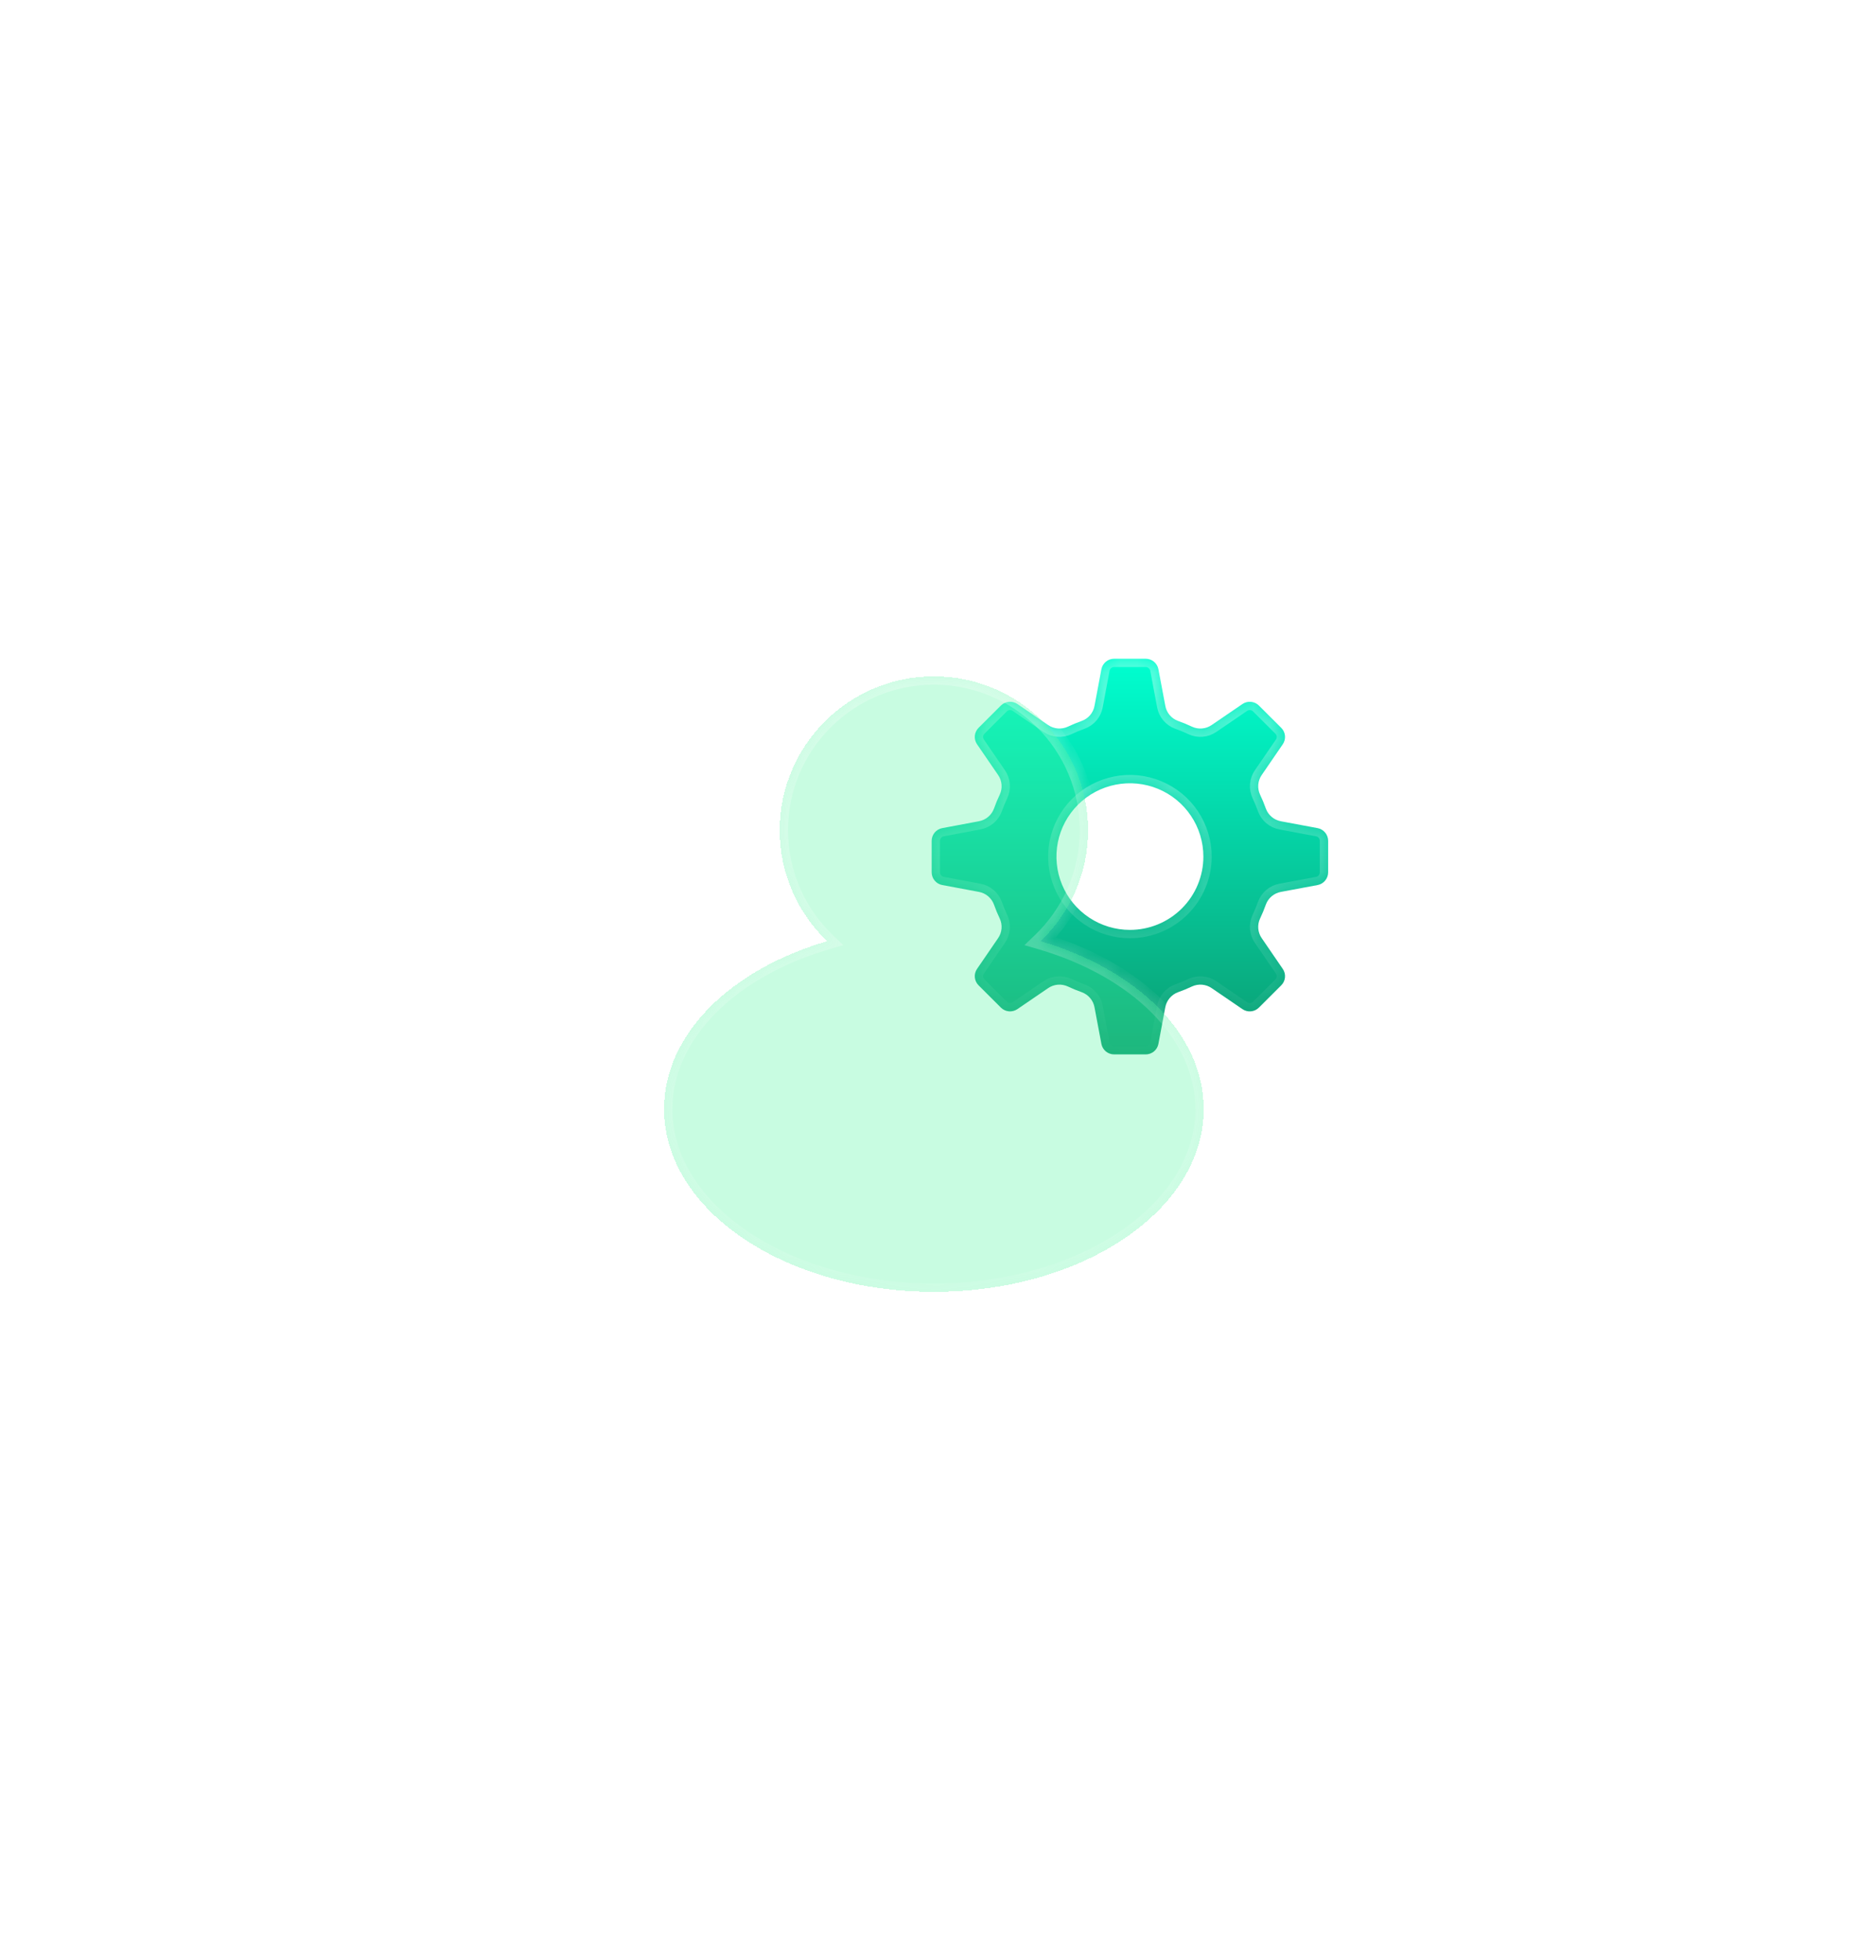 <svg width="113" height="118" viewBox="0 0 113 118" fill="none" xmlns="http://www.w3.org/2000/svg">
<mask id="path-1-inside-1_690_1574" fill="white">
<path d="M79.364 49.864L77.16 49.452C76.953 49.414 76.76 49.324 76.6 49.189C76.439 49.054 76.317 48.88 76.246 48.683C76.145 48.398 76.03 48.119 75.9 47.847C75.811 47.657 75.774 47.448 75.792 47.24C75.81 47.032 75.882 46.832 76.002 46.66L77.267 44.814C77.37 44.665 77.417 44.484 77.4 44.303C77.383 44.123 77.304 43.953 77.175 43.825L75.83 42.483C75.701 42.355 75.532 42.276 75.351 42.259C75.17 42.242 74.989 42.289 74.839 42.391L72.988 43.654C72.816 43.773 72.616 43.845 72.407 43.863C72.198 43.881 71.989 43.844 71.799 43.756C71.526 43.626 71.246 43.511 70.961 43.411C70.764 43.339 70.589 43.217 70.454 43.057C70.318 42.897 70.228 42.705 70.191 42.499L69.777 40.3C69.743 40.121 69.648 39.96 69.508 39.844C69.369 39.728 69.192 39.665 69.011 39.665H67.109C66.927 39.665 66.751 39.728 66.611 39.844C66.471 39.96 66.376 40.121 66.342 40.3L65.929 42.499C65.891 42.705 65.801 42.897 65.666 43.057C65.531 43.217 65.356 43.339 65.158 43.41C64.873 43.511 64.593 43.626 64.32 43.756C64.13 43.844 63.921 43.881 63.712 43.863C63.503 43.845 63.303 43.773 63.131 43.654L61.281 42.391C61.13 42.289 60.949 42.242 60.768 42.259C60.587 42.276 60.418 42.355 60.289 42.483L58.944 43.825C58.816 43.953 58.736 44.122 58.719 44.303C58.702 44.484 58.749 44.664 58.852 44.814L60.118 46.66C60.237 46.831 60.309 47.032 60.327 47.24C60.345 47.448 60.308 47.657 60.22 47.847C60.09 48.119 59.974 48.398 59.874 48.683C59.802 48.88 59.68 49.054 59.519 49.189C59.359 49.324 59.166 49.414 58.959 49.451L56.755 49.864C56.576 49.897 56.415 49.992 56.299 50.131C56.183 50.271 56.119 50.447 56.119 50.628V52.526C56.119 52.707 56.183 52.883 56.299 53.022C56.415 53.162 56.576 53.257 56.755 53.29L58.959 53.702C59.166 53.739 59.359 53.83 59.519 53.965C59.68 54.1 59.802 54.274 59.873 54.471C59.974 54.756 60.089 55.035 60.219 55.307C60.308 55.496 60.345 55.706 60.327 55.914C60.309 56.122 60.237 56.322 60.117 56.494L58.852 58.34C58.749 58.489 58.702 58.67 58.719 58.851C58.736 59.032 58.815 59.201 58.944 59.329L60.289 60.671C60.417 60.799 60.587 60.879 60.768 60.895C60.949 60.912 61.13 60.865 61.281 60.763L63.131 59.5C63.303 59.381 63.503 59.309 63.712 59.291C63.92 59.273 64.13 59.31 64.32 59.398C64.593 59.528 64.873 59.643 65.158 59.743C65.355 59.815 65.53 59.937 65.665 60.097C65.801 60.257 65.891 60.45 65.928 60.656L66.342 62.855C66.376 63.033 66.471 63.194 66.61 63.31C66.75 63.425 66.927 63.489 67.108 63.489H69.01C69.192 63.489 69.368 63.425 69.508 63.31C69.648 63.194 69.743 63.033 69.776 62.855L70.19 60.656C70.227 60.45 70.318 60.257 70.453 60.097C70.588 59.937 70.763 59.815 70.96 59.743C71.246 59.643 71.525 59.528 71.798 59.398C71.988 59.31 72.198 59.273 72.407 59.291C72.616 59.309 72.816 59.381 72.988 59.5L74.838 60.763C74.989 60.866 75.17 60.913 75.351 60.896C75.532 60.879 75.701 60.8 75.83 60.671L77.175 59.329C77.304 59.201 77.383 59.032 77.4 58.851C77.417 58.671 77.37 58.49 77.267 58.34L76.002 56.494C75.882 56.323 75.81 56.123 75.792 55.914C75.774 55.706 75.811 55.497 75.9 55.307C76.03 55.035 76.145 54.756 76.246 54.471C76.317 54.275 76.439 54.1 76.6 53.965C76.76 53.831 76.953 53.74 77.16 53.703L79.364 53.291C79.543 53.258 79.704 53.163 79.82 53.023C79.936 52.884 80 52.708 80 52.526V50.629C80 50.447 79.936 50.272 79.82 50.132C79.704 49.992 79.543 49.897 79.364 49.864ZM68.06 55.992C67.184 55.992 66.329 55.733 65.601 55.248C64.873 54.763 64.306 54.074 63.971 53.267C63.636 52.46 63.548 51.572 63.719 50.716C63.89 49.859 64.311 49.073 64.93 48.455C65.549 47.838 66.338 47.417 67.196 47.247C68.055 47.077 68.945 47.164 69.753 47.498C70.562 47.832 71.253 48.398 71.739 49.124C72.225 49.85 72.485 50.704 72.485 51.577C72.485 52.157 72.371 52.731 72.148 53.267C71.926 53.803 71.6 54.289 71.189 54.699C70.778 55.109 70.29 55.434 69.753 55.656C69.216 55.878 68.641 55.992 68.06 55.992Z"/>
</mask>
<g filter="url(#filter0_i_690_1574)">
<path d="M79.364 49.864L77.16 49.452C76.953 49.414 76.76 49.324 76.6 49.189C76.439 49.054 76.317 48.88 76.246 48.683C76.145 48.398 76.03 48.119 75.9 47.847C75.811 47.657 75.774 47.448 75.792 47.24C75.81 47.032 75.882 46.832 76.002 46.66L77.267 44.814C77.37 44.665 77.417 44.484 77.4 44.303C77.383 44.123 77.304 43.953 77.175 43.825L75.83 42.483C75.701 42.355 75.532 42.276 75.351 42.259C75.17 42.242 74.989 42.289 74.839 42.391L72.988 43.654C72.816 43.773 72.616 43.845 72.407 43.863C72.198 43.881 71.989 43.844 71.799 43.756C71.526 43.626 71.246 43.511 70.961 43.411C70.764 43.339 70.589 43.217 70.454 43.057C70.318 42.897 70.228 42.705 70.191 42.499L69.777 40.3C69.743 40.121 69.648 39.96 69.508 39.844C69.369 39.728 69.192 39.665 69.011 39.665H67.109C66.927 39.665 66.751 39.728 66.611 39.844C66.471 39.96 66.376 40.121 66.342 40.3L65.929 42.499C65.891 42.705 65.801 42.897 65.666 43.057C65.531 43.217 65.356 43.339 65.158 43.41C64.873 43.511 64.593 43.626 64.32 43.756C64.13 43.844 63.921 43.881 63.712 43.863C63.503 43.845 63.303 43.773 63.131 43.654L61.281 42.391C61.13 42.289 60.949 42.242 60.768 42.259C60.587 42.276 60.418 42.355 60.289 42.483L58.944 43.825C58.816 43.953 58.736 44.122 58.719 44.303C58.702 44.484 58.749 44.664 58.852 44.814L60.118 46.66C60.237 46.831 60.309 47.032 60.327 47.24C60.345 47.448 60.308 47.657 60.22 47.847C60.09 48.119 59.974 48.398 59.874 48.683C59.802 48.88 59.68 49.054 59.519 49.189C59.359 49.324 59.166 49.414 58.959 49.451L56.755 49.864C56.576 49.897 56.415 49.992 56.299 50.131C56.183 50.271 56.119 50.447 56.119 50.628V52.526C56.119 52.707 56.183 52.883 56.299 53.022C56.415 53.162 56.576 53.257 56.755 53.29L58.959 53.702C59.166 53.739 59.359 53.83 59.519 53.965C59.68 54.1 59.802 54.274 59.873 54.471C59.974 54.756 60.089 55.035 60.219 55.307C60.308 55.496 60.345 55.706 60.327 55.914C60.309 56.122 60.237 56.322 60.117 56.494L58.852 58.34C58.749 58.489 58.702 58.67 58.719 58.851C58.736 59.032 58.815 59.201 58.944 59.329L60.289 60.671C60.417 60.799 60.587 60.879 60.768 60.895C60.949 60.912 61.13 60.865 61.281 60.763L63.131 59.5C63.303 59.381 63.503 59.309 63.712 59.291C63.92 59.273 64.13 59.31 64.32 59.398C64.593 59.528 64.873 59.643 65.158 59.743C65.355 59.815 65.53 59.937 65.665 60.097C65.801 60.257 65.891 60.45 65.928 60.656L66.342 62.855C66.376 63.033 66.471 63.194 66.61 63.31C66.75 63.425 66.927 63.489 67.108 63.489H69.01C69.192 63.489 69.368 63.425 69.508 63.31C69.648 63.194 69.743 63.033 69.776 62.855L70.19 60.656C70.227 60.45 70.318 60.257 70.453 60.097C70.588 59.937 70.763 59.815 70.96 59.743C71.246 59.643 71.525 59.528 71.798 59.398C71.988 59.31 72.198 59.273 72.407 59.291C72.616 59.309 72.816 59.381 72.988 59.5L74.838 60.763C74.989 60.866 75.17 60.913 75.351 60.896C75.532 60.879 75.701 60.8 75.83 60.671L77.175 59.329C77.304 59.201 77.383 59.032 77.4 58.851C77.417 58.671 77.37 58.49 77.267 58.34L76.002 56.494C75.882 56.323 75.81 56.123 75.792 55.914C75.774 55.706 75.811 55.497 75.9 55.307C76.03 55.035 76.145 54.756 76.246 54.471C76.317 54.275 76.439 54.1 76.6 53.965C76.76 53.831 76.953 53.74 77.16 53.703L79.364 53.291C79.543 53.258 79.704 53.163 79.82 53.023C79.936 52.884 80 52.708 80 52.526V50.629C80 50.447 79.936 50.272 79.82 50.132C79.704 49.992 79.543 49.897 79.364 49.864ZM68.06 55.992C67.184 55.992 66.329 55.733 65.601 55.248C64.873 54.763 64.306 54.074 63.971 53.267C63.636 52.46 63.548 51.572 63.719 50.716C63.89 49.859 64.311 49.073 64.93 48.455C65.549 47.838 66.338 47.417 67.196 47.247C68.055 47.077 68.945 47.164 69.753 47.498C70.562 47.832 71.253 48.398 71.739 49.124C72.225 49.85 72.485 50.704 72.485 51.577C72.485 52.157 72.371 52.731 72.148 53.267C71.926 53.803 71.6 54.289 71.189 54.699C70.778 55.109 70.29 55.434 69.753 55.656C69.216 55.878 68.641 55.992 68.06 55.992Z" fill="url(#paint0_linear_690_1574)"/>
</g>
<path d="M79.364 49.864L77.16 49.452C76.953 49.414 76.76 49.324 76.6 49.189C76.439 49.054 76.317 48.88 76.246 48.683C76.145 48.398 76.03 48.119 75.9 47.847C75.811 47.657 75.774 47.448 75.792 47.24C75.81 47.032 75.882 46.832 76.002 46.66L77.267 44.814C77.37 44.665 77.417 44.484 77.4 44.303C77.383 44.123 77.304 43.953 77.175 43.825L75.83 42.483C75.701 42.355 75.532 42.276 75.351 42.259C75.17 42.242 74.989 42.289 74.839 42.391L72.988 43.654C72.816 43.773 72.616 43.845 72.407 43.863C72.198 43.881 71.989 43.844 71.799 43.756C71.526 43.626 71.246 43.511 70.961 43.411C70.764 43.339 70.589 43.217 70.454 43.057C70.318 42.897 70.228 42.705 70.191 42.499L69.777 40.3C69.743 40.121 69.648 39.96 69.508 39.844C69.369 39.728 69.192 39.665 69.011 39.665H67.109C66.927 39.665 66.751 39.728 66.611 39.844C66.471 39.96 66.376 40.121 66.342 40.3L65.929 42.499C65.891 42.705 65.801 42.897 65.666 43.057C65.531 43.217 65.356 43.339 65.158 43.41C64.873 43.511 64.593 43.626 64.32 43.756C64.13 43.844 63.921 43.881 63.712 43.863C63.503 43.845 63.303 43.773 63.131 43.654L61.281 42.391C61.13 42.289 60.949 42.242 60.768 42.259C60.587 42.276 60.418 42.355 60.289 42.483L58.944 43.825C58.816 43.953 58.736 44.122 58.719 44.303C58.702 44.484 58.749 44.664 58.852 44.814L60.118 46.66C60.237 46.831 60.309 47.032 60.327 47.24C60.345 47.448 60.308 47.657 60.22 47.847C60.09 48.119 59.974 48.398 59.874 48.683C59.802 48.88 59.68 49.054 59.519 49.189C59.359 49.324 59.166 49.414 58.959 49.451L56.755 49.864C56.576 49.897 56.415 49.992 56.299 50.131C56.183 50.271 56.119 50.447 56.119 50.628V52.526C56.119 52.707 56.183 52.883 56.299 53.022C56.415 53.162 56.576 53.257 56.755 53.29L58.959 53.702C59.166 53.739 59.359 53.83 59.519 53.965C59.68 54.1 59.802 54.274 59.873 54.471C59.974 54.756 60.089 55.035 60.219 55.307C60.308 55.496 60.345 55.706 60.327 55.914C60.309 56.122 60.237 56.322 60.117 56.494L58.852 58.34C58.749 58.489 58.702 58.67 58.719 58.851C58.736 59.032 58.815 59.201 58.944 59.329L60.289 60.671C60.417 60.799 60.587 60.879 60.768 60.895C60.949 60.912 61.13 60.865 61.281 60.763L63.131 59.5C63.303 59.381 63.503 59.309 63.712 59.291C63.92 59.273 64.13 59.31 64.32 59.398C64.593 59.528 64.873 59.643 65.158 59.743C65.355 59.815 65.53 59.937 65.665 60.097C65.801 60.257 65.891 60.45 65.928 60.656L66.342 62.855C66.376 63.033 66.471 63.194 66.61 63.31C66.75 63.425 66.927 63.489 67.108 63.489H69.01C69.192 63.489 69.368 63.425 69.508 63.31C69.648 63.194 69.743 63.033 69.776 62.855L70.19 60.656C70.227 60.45 70.318 60.257 70.453 60.097C70.588 59.937 70.763 59.815 70.96 59.743C71.246 59.643 71.525 59.528 71.798 59.398C71.988 59.31 72.198 59.273 72.407 59.291C72.616 59.309 72.816 59.381 72.988 59.5L74.838 60.763C74.989 60.866 75.17 60.913 75.351 60.896C75.532 60.879 75.701 60.8 75.83 60.671L77.175 59.329C77.304 59.201 77.383 59.032 77.4 58.851C77.417 58.671 77.37 58.49 77.267 58.34L76.002 56.494C75.882 56.323 75.81 56.123 75.792 55.914C75.774 55.706 75.811 55.497 75.9 55.307C76.03 55.035 76.145 54.756 76.246 54.471C76.317 54.275 76.439 54.1 76.6 53.965C76.76 53.831 76.953 53.74 77.16 53.703L79.364 53.291C79.543 53.258 79.704 53.163 79.82 53.023C79.936 52.884 80 52.708 80 52.526V50.629C80 50.447 79.936 50.272 79.82 50.132C79.704 49.992 79.543 49.897 79.364 49.864ZM68.06 55.992C67.184 55.992 66.329 55.733 65.601 55.248C64.873 54.763 64.306 54.074 63.971 53.267C63.636 52.46 63.548 51.572 63.719 50.716C63.89 49.859 64.311 49.073 64.93 48.455C65.549 47.838 66.338 47.417 67.196 47.247C68.055 47.077 68.945 47.164 69.753 47.498C70.562 47.832 71.253 48.398 71.739 49.124C72.225 49.85 72.485 50.704 72.485 51.577C72.485 52.157 72.371 52.731 72.148 53.267C71.926 53.803 71.6 54.289 71.189 54.699C70.778 55.109 70.29 55.434 69.753 55.656C69.216 55.878 68.641 55.992 68.06 55.992Z" stroke="url(#paint1_linear_690_1574)" mask="url(#path-1-inside-1_690_1574)"/>
<g filter="url(#filter1_bdi_690_1574)">
<mask id="path-2-inside-2_690_1574" fill="white">
<path fill-rule="evenodd" clip-rule="evenodd" d="M56.252 40.724C51.135 40.724 46.965 44.872 46.965 49.989C46.965 52.615 48.064 54.987 49.826 56.673C44.046 58.359 40 62.25 40 66.781C40 72.858 47.276 77.783 56.252 77.783C65.228 77.783 72.504 72.858 72.504 66.781C72.504 62.25 68.458 58.359 62.678 56.673C64.44 54.987 65.539 52.615 65.539 49.989C65.539 44.872 61.369 40.724 56.252 40.724Z"/>
</mask>
<path fill-rule="evenodd" clip-rule="evenodd" d="M56.252 40.724C51.135 40.724 46.965 44.872 46.965 49.989C46.965 52.615 48.064 54.987 49.826 56.673C44.046 58.359 40 62.25 40 66.781C40 72.858 47.276 77.783 56.252 77.783C65.228 77.783 72.504 72.858 72.504 66.781C72.504 62.25 68.458 58.359 62.678 56.673C64.44 54.987 65.539 52.615 65.539 49.989C65.539 44.872 61.369 40.724 56.252 40.724Z" fill="#47F49A" fill-opacity="0.3" shape-rendering="crispEdges"/>
<path d="M49.826 56.673L49.966 57.153L50.797 56.91L50.172 56.312L49.826 56.673ZM62.678 56.673L62.333 56.312L61.707 56.91L62.538 57.153L62.678 56.673ZM47.465 49.989C47.465 45.15 51.41 41.224 56.252 41.224V40.224C50.861 40.224 46.465 44.594 46.465 49.989H47.465ZM50.172 56.312C48.504 54.716 47.465 52.473 47.465 49.989H46.465C46.465 52.758 47.624 55.258 49.48 57.034L50.172 56.312ZM40.5 66.781C40.5 62.576 44.28 58.812 49.966 57.153L49.686 56.193C43.812 57.906 39.5 61.924 39.5 66.781H40.5ZM56.252 77.283C51.851 77.283 47.888 76.075 45.04 74.147C42.19 72.217 40.5 69.604 40.5 66.781H39.5C39.5 70.035 41.448 72.923 44.48 74.975C47.514 77.029 51.678 78.283 56.252 78.283V77.283ZM72.004 66.781C72.004 69.604 70.314 72.217 67.464 74.147C64.616 76.075 60.654 77.283 56.252 77.283V78.283C60.827 78.283 64.99 77.029 68.024 74.975C71.056 72.923 73.004 70.035 73.004 66.781H72.004ZM62.538 57.153C68.224 58.812 72.004 62.576 72.004 66.781H73.004C73.004 61.924 68.692 57.906 62.818 56.193L62.538 57.153ZM65.039 49.989C65.039 52.473 64 54.716 62.333 56.312L63.024 57.034C64.88 55.258 66.039 52.758 66.039 49.989H65.039ZM56.252 41.224C61.094 41.224 65.039 45.15 65.039 49.989H66.039C66.039 44.594 61.644 40.224 56.252 40.224V41.224Z" fill="url(#paint2_linear_690_1574)" mask="url(#path-2-inside-2_690_1574)"/>
</g>
<defs>
<filter id="filter0_i_690_1574" x="56.119" y="39.665" width="23.881" height="23.824" filterUnits="userSpaceOnUse" color-interpolation-filters="sRGB">
<feFlood flood-opacity="0" result="BackgroundImageFix"/>
<feBlend mode="normal" in="SourceGraphic" in2="BackgroundImageFix" result="shape"/>
<feColorMatrix in="SourceAlpha" type="matrix" values="0 0 0 0 0 0 0 0 0 0 0 0 0 0 0 0 0 0 127 0" result="hardAlpha"/>
<feOffset/>
<feGaussianBlur stdDeviation="5"/>
<feComposite in2="hardAlpha" operator="arithmetic" k2="-1" k3="1"/>
<feColorMatrix type="matrix" values="0 0 0 0 1 0 0 0 0 1 0 0 0 0 1 0 0 0 0.4 0"/>
<feBlend mode="normal" in2="shape" result="effect1_innerShadow_690_1574"/>
</filter>
<filter id="filter1_bdi_690_1574" x="0" y="0.724" width="112.504" height="117.059" filterUnits="userSpaceOnUse" color-interpolation-filters="sRGB">
<feFlood flood-opacity="0" result="BackgroundImageFix"/>
<feGaussianBlur in="BackgroundImage" stdDeviation="2.718"/>
<feComposite in2="SourceAlpha" operator="in" result="effect1_backgroundBlur_690_1574"/>
<feColorMatrix in="SourceAlpha" type="matrix" values="0 0 0 0 0 0 0 0 0 0 0 0 0 0 0 0 0 0 127 0" result="hardAlpha"/>
<feOffset/>
<feGaussianBlur stdDeviation="20"/>
<feComposite in2="hardAlpha" operator="out"/>
<feColorMatrix type="matrix" values="0 0 0 0 0 0 0 0 0 1 0 0 0 0 0.816 0 0 0 0.3 0"/>
<feBlend mode="normal" in2="effect1_backgroundBlur_690_1574" result="effect2_dropShadow_690_1574"/>
<feBlend mode="normal" in="SourceGraphic" in2="effect2_dropShadow_690_1574" result="shape"/>
<feColorMatrix in="SourceAlpha" type="matrix" values="0 0 0 0 0 0 0 0 0 0 0 0 0 0 0 0 0 0 127 0" result="hardAlpha"/>
<feOffset/>
<feGaussianBlur stdDeviation="2"/>
<feComposite in2="hardAlpha" operator="arithmetic" k2="-1" k3="1"/>
<feColorMatrix type="matrix" values="0 0 0 0 1 0 0 0 0 1 0 0 0 0 1 0 0 0 0.3 0"/>
<feBlend mode="normal" in2="shape" result="effect3_innerShadow_690_1574"/>
</filter>
<linearGradient id="paint0_linear_690_1574" x1="56.224" y1="39.665" x2="56.224" y2="63.28" gradientUnits="userSpaceOnUse">
<stop stop-color="#00FFD0"/>
<stop offset="1" stop-color="#0B9D71"/>
</linearGradient>
<linearGradient id="paint1_linear_690_1574" x1="56.119" y1="39.665" x2="56.119" y2="63.489" gradientUnits="userSpaceOnUse">
<stop stop-color="white" stop-opacity="0.4"/>
<stop offset="1" stop-color="white" stop-opacity="0.01"/>
</linearGradient>
<linearGradient id="paint2_linear_690_1574" x1="40" y1="39.4" x2="40" y2="76.46" gradientUnits="userSpaceOnUse">
<stop stop-color="white" stop-opacity="0.3"/>
<stop offset="1" stop-color="white" stop-opacity="0.13"/>
</linearGradient>
</defs>
</svg>
